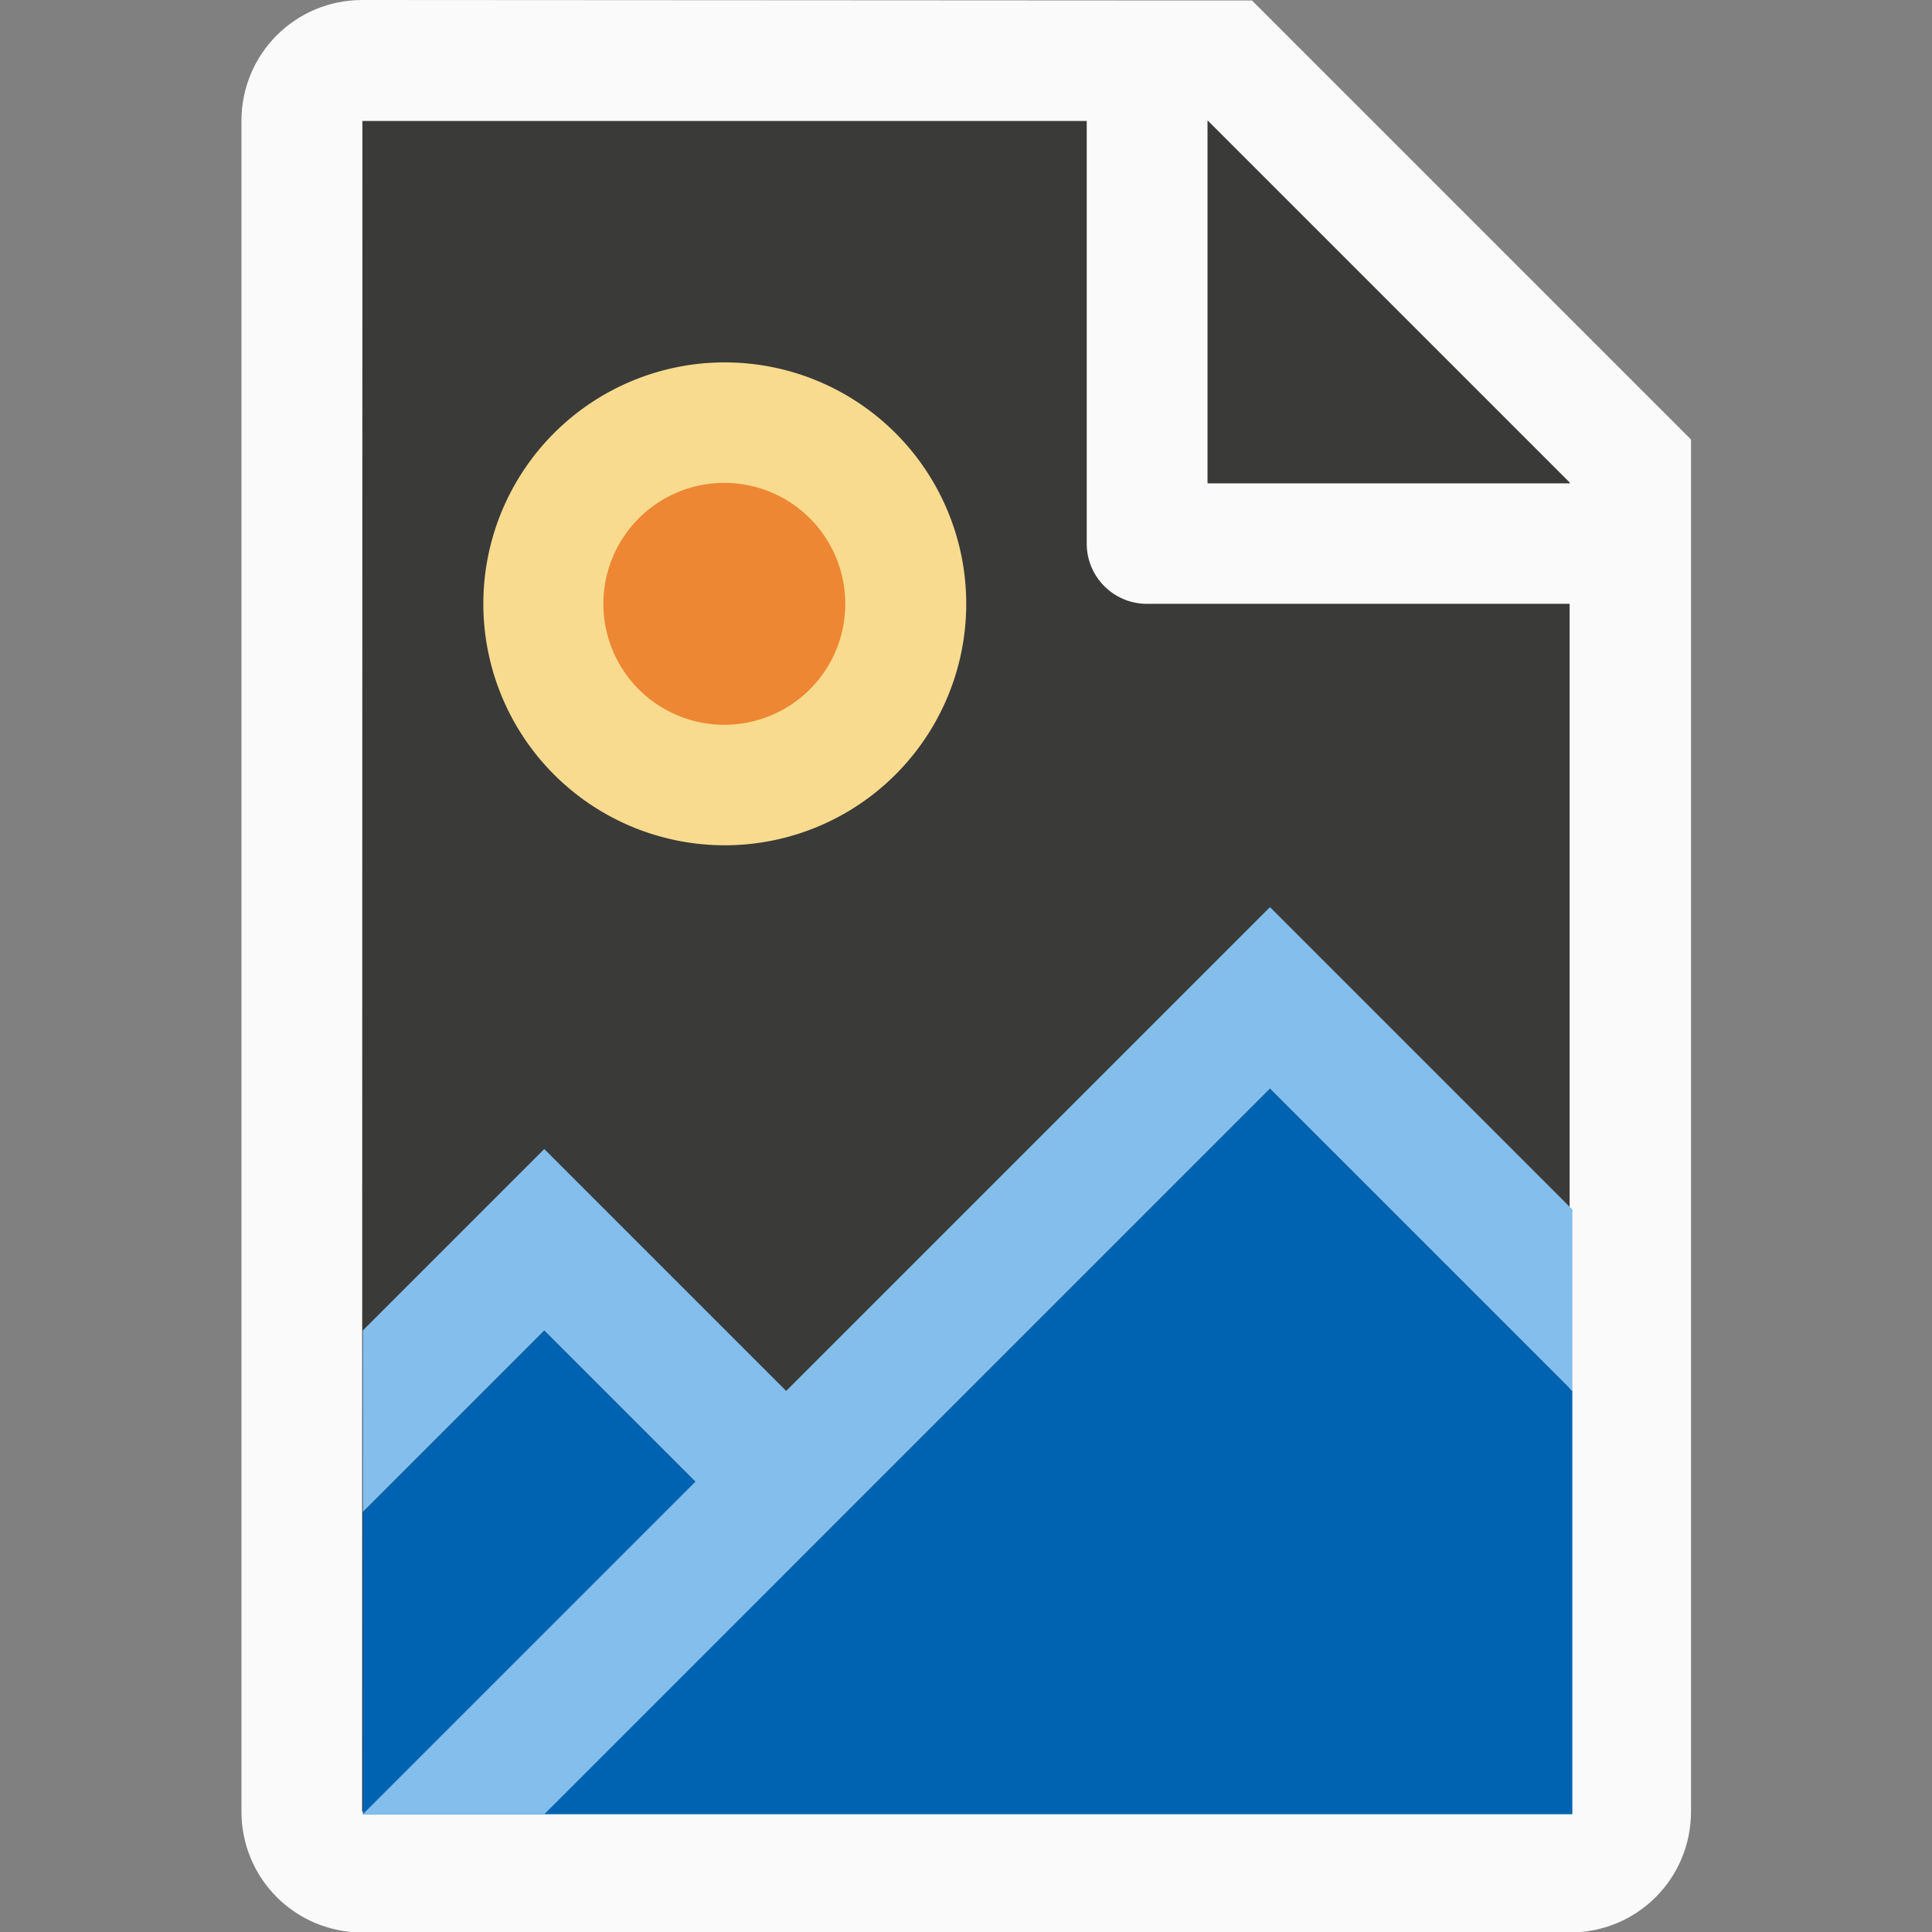 <svg height="16" viewBox="0 0 4.233 4.233" width="16" xmlns="http://www.w3.org/2000/svg"><rect x="0" y="0" width="4.233" height="4.233" fill="#808080" stroke="none"/><g transform="translate(0 -292.767)"><g stroke-width=".265"><path d="m.794 293.031v3.704h2.646v-2.988l-.713-.716z" fill="#3a3a38"/><path d="m.794 292.767c-.147 0-.265.118-.265.265v3.704c0 .147.118.265.265.265h2.646c.147 0 .265-.118.265-.265v-2.778-.228l-.962-.962h-.228zm0 .265h1.587v.926c0 .073.059.132.132.132h.926v2.646h-2.646zm1.852 0 .794.794h-.794z" fill="#fafafa"/><path d="m2.646 293.031.794.794h-.794z" fill="#3a3a38"/></g><path d="m2.117 294.09a.529.529 0 0 1 -.529.529.529.529 0 0 1 -.529-.529.529.529 0 0 1 .529-.529.529.529 0 0 1 .529.529z" fill="#f8db8f" stroke-width=".212"/><path d="m1.852 294.09a.265.265 0 0 1 -.265.265.265.265 0 0 1 -.265-.265.265.265 0 0 1 .265-.265.265.265 0 0 1 .265.265z" fill="#ed8733" stroke-width=".265"/><g transform="matrix(.265 0 0 .265 0 292.767)"><path d="m10.5 9-4 4-2-2-1.5 1.5v2.5h10v-3.5z" fill="#0063b1" stroke-width="1"/><path d="m10.5 7.5-4 4-2-2-1.5 1.5v1.5l1.5-1.5 1.25 1.25-2.75 2.75h1.5l2-2 4-4 2.5 2.5v-1.5z" fill="#83beec"/></g></g></svg>